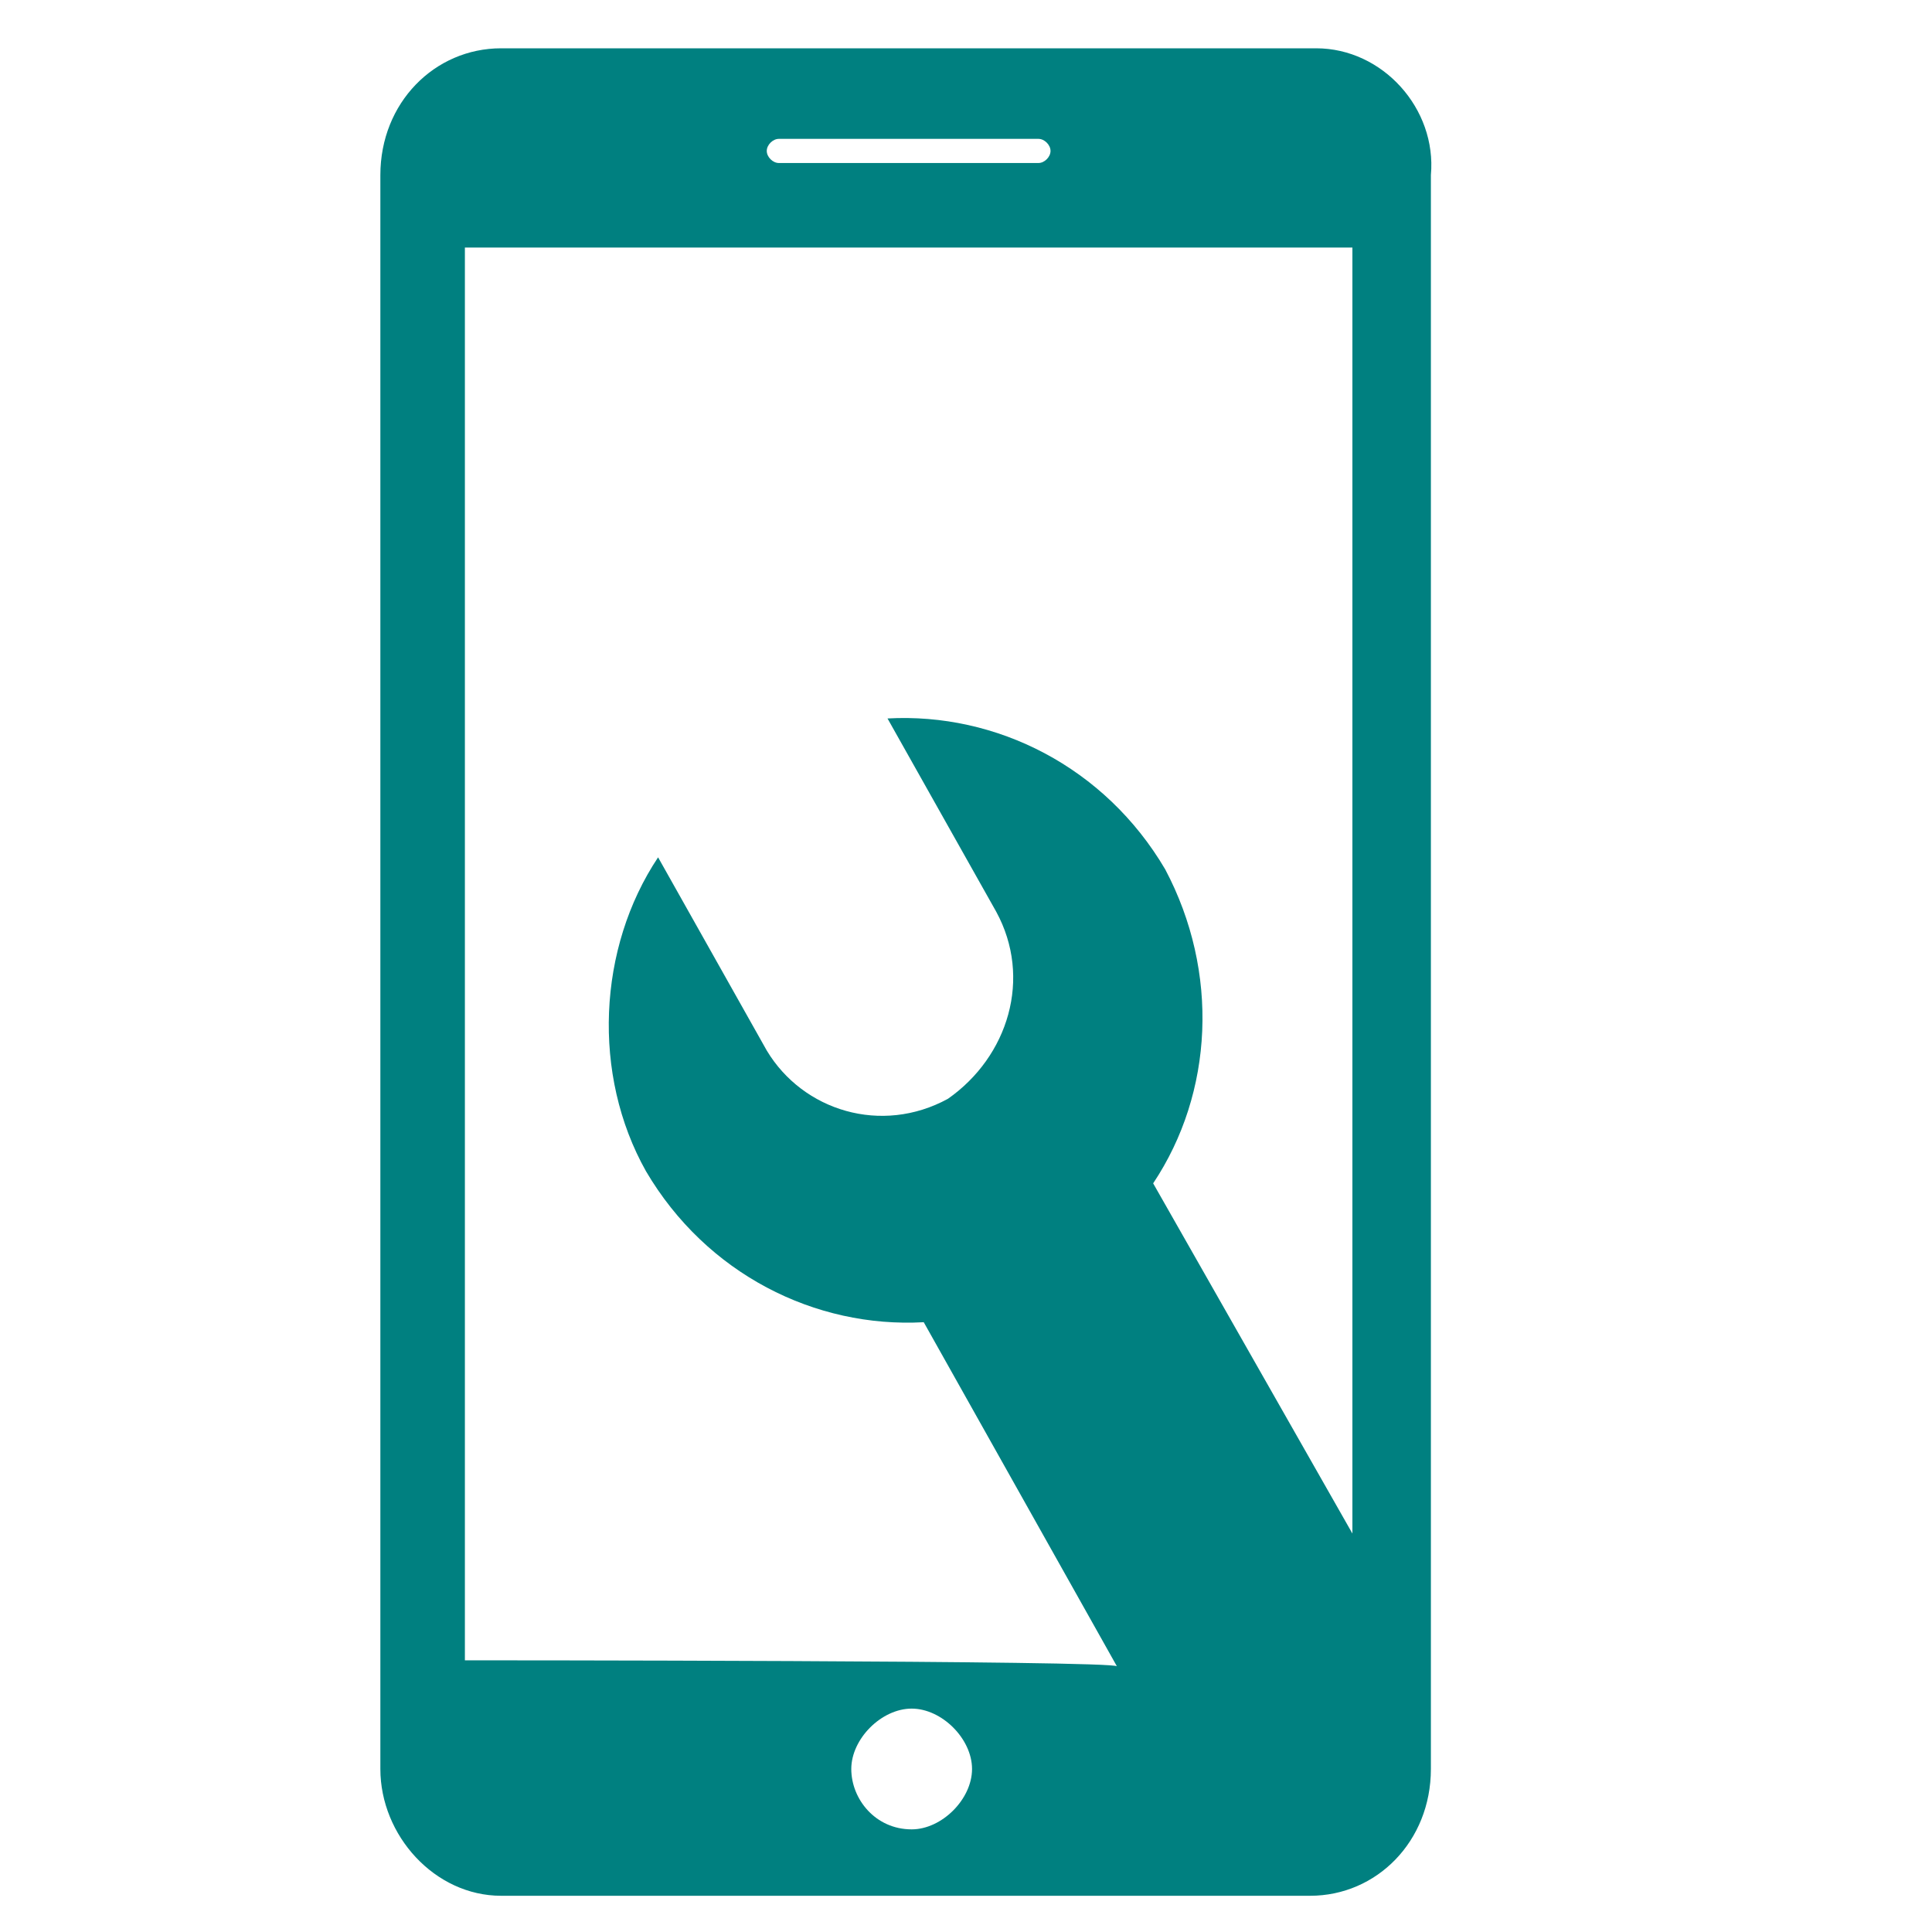 <svg xmlns="http://www.w3.org/2000/svg" id="Layer_1" viewBox="0 0 32 32"><style>.st0{fill:#008080;}</style><g id="XMLID_2_"><path id="XMLID_3_" d="M21.8.8H8.3c-1.1 0-2 .9-2 2.1v26.4c0 1.1.9 2.1 2 2.1h13.4c1.1 0 2-.9 2-2.1V2.9c.1-1.1-.8-2.1-1.9-2.1zm-8.9 1.5h4.3c.1 0 .2.1.2.2s-.1.2-.2.2h-4.3c-.1 0-.2-.1-.2-.2s.1-.2.2-.2zM7.7 27.5V4.1h14.7v21.3l-3.3-5.8c1-1.5 1.1-3.5.2-5.2-1-1.7-2.8-2.6-4.6-2.5l1.8 3.2c.6 1.1.2 2.4-.8 3.1-1.1.6-2.4.2-3-.8l-1.8-3.2c-1 1.5-1.1 3.6-.2 5.2 1 1.7 2.8 2.6 4.6 2.5l3.2 5.7c0-.1-10.8-.1-10.8-.1zm7.4 2.8c-.6 0-1-.5-1-1s.5-1 1-1 1 .5 1 1-.5 1-1 1z" class="st0"/></g></svg>